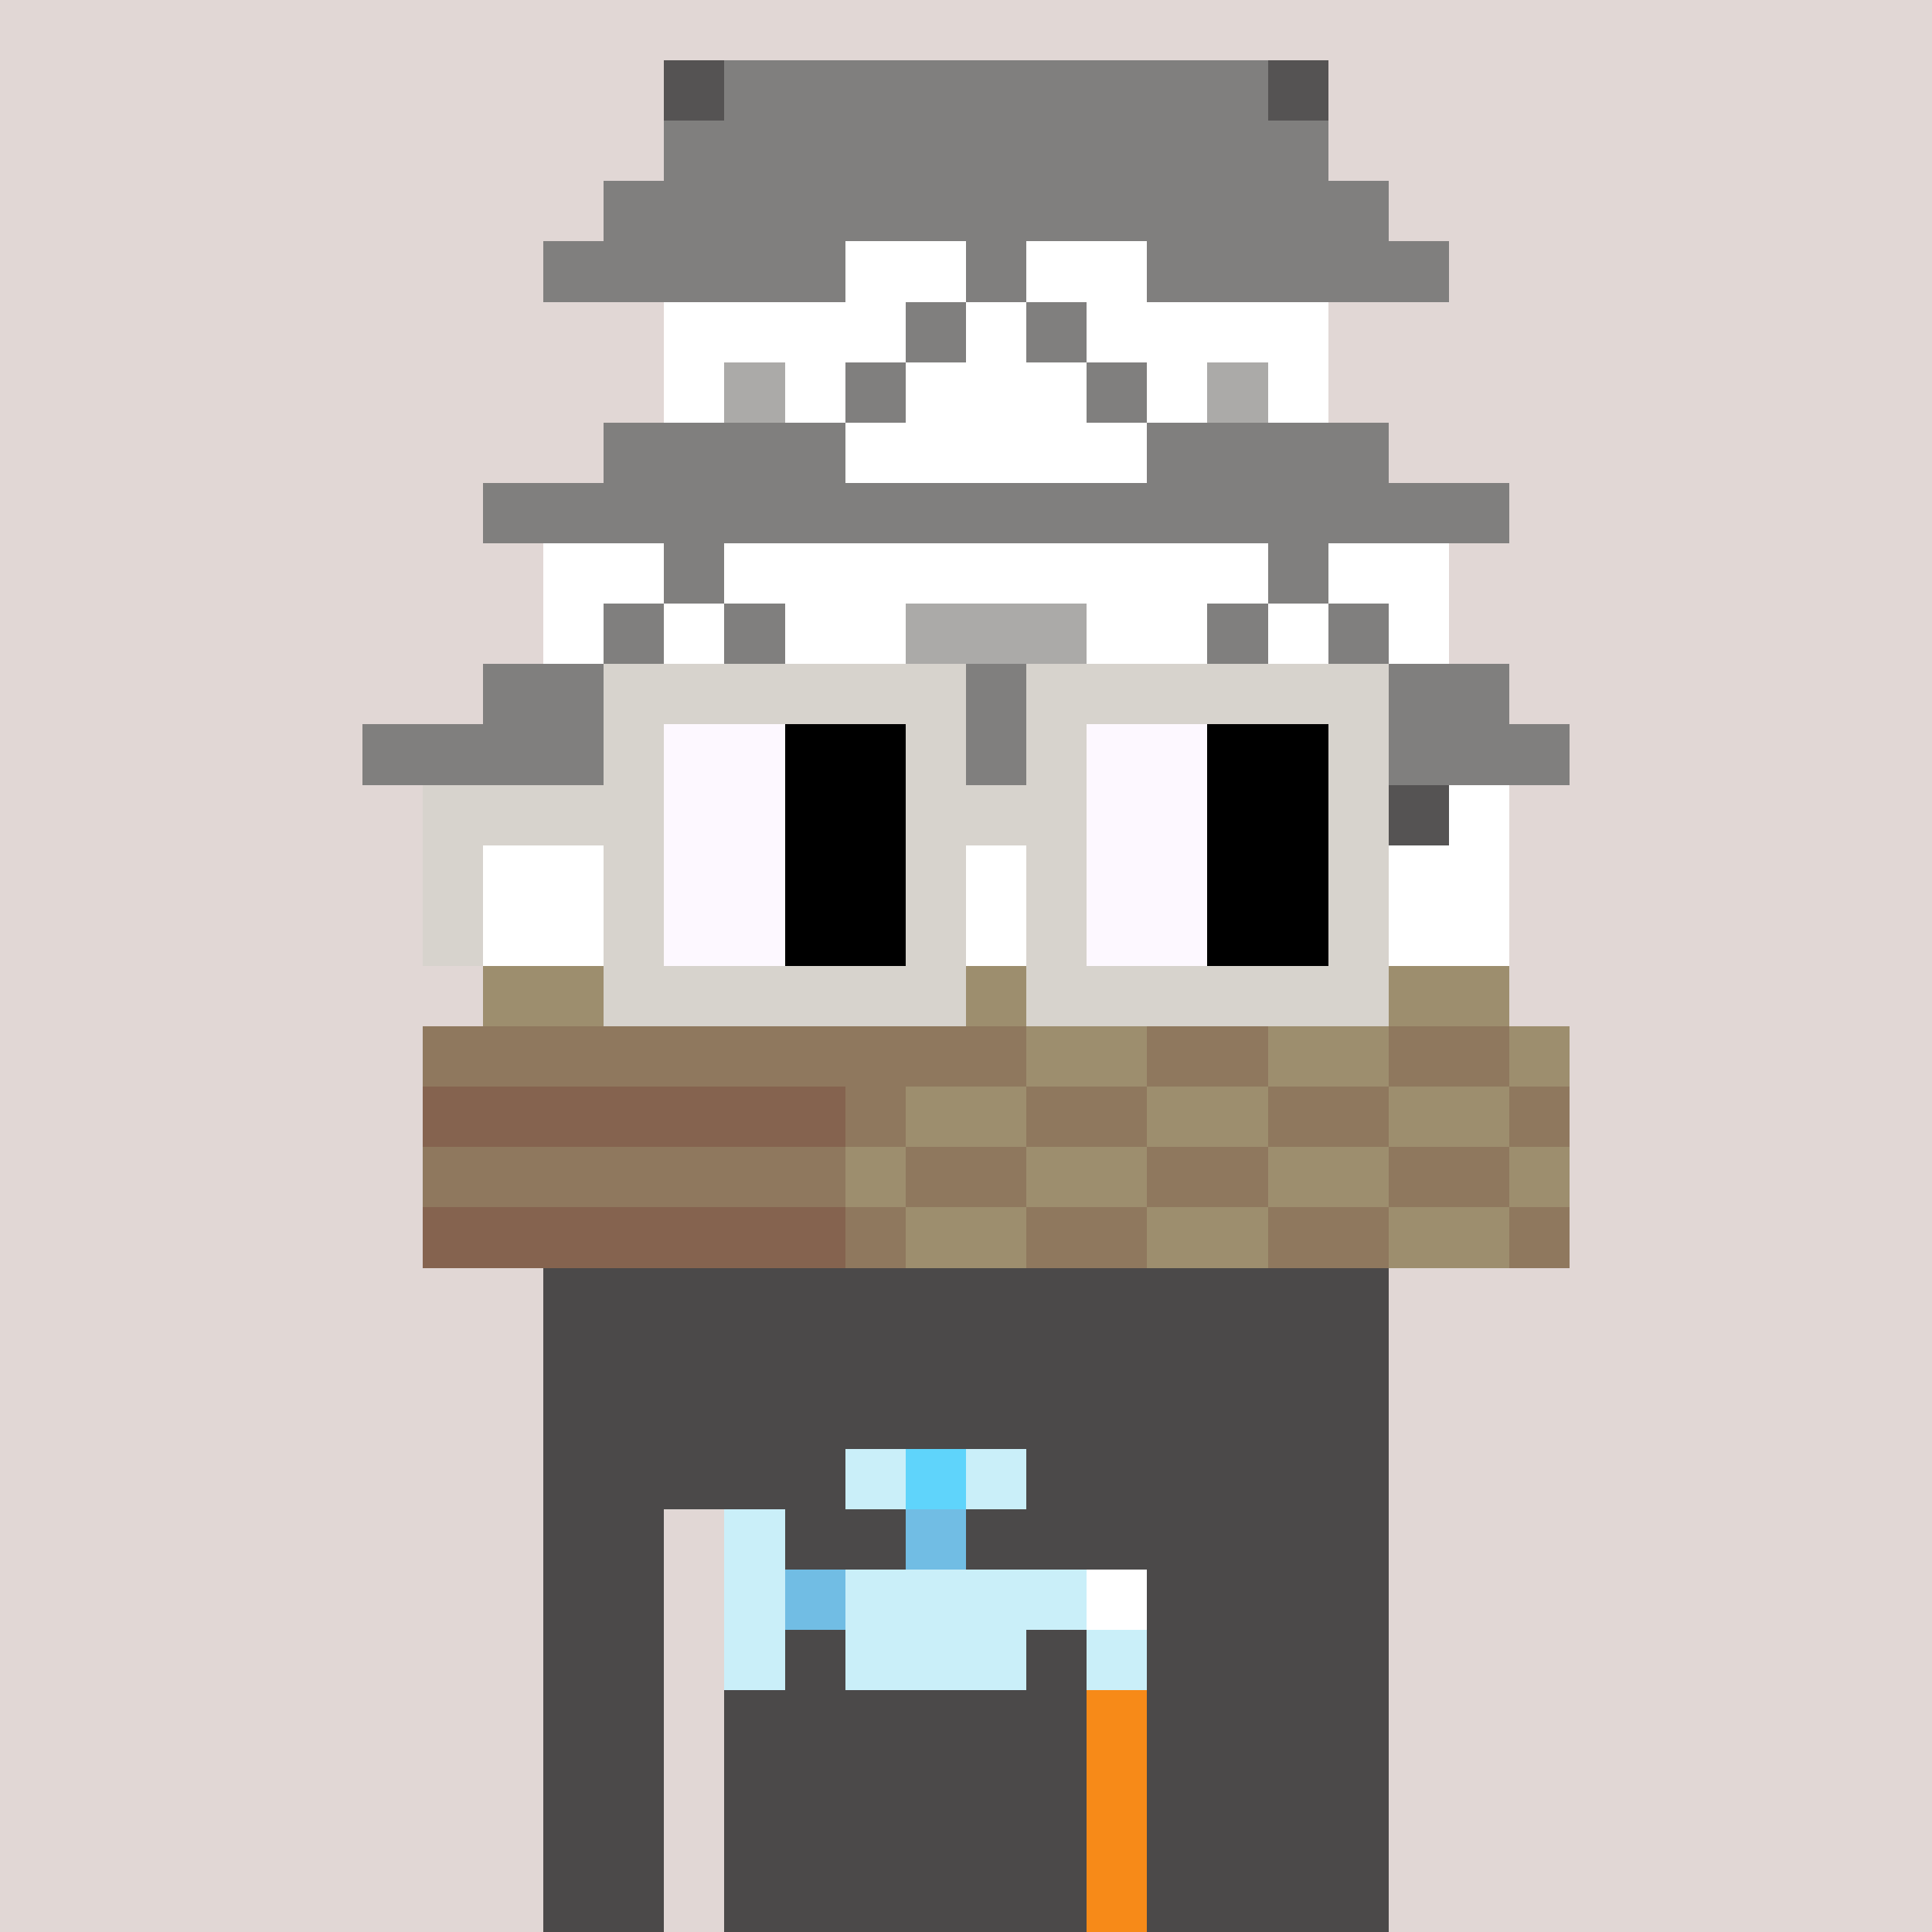 <svg viewBox="0 0 320 320" xmlns="http://www.w3.org/2000/svg" shape-rendering="crispEdges"><rect width="100%" height="100%" fill="#e1d7d5" /><rect width="140" height="10" x="90" y="210" fill="#4b4949" /><rect width="140" height="10" x="90" y="220" fill="#4b4949" /><rect width="140" height="10" x="90" y="230" fill="#4b4949" /><rect width="140" height="10" x="90" y="240" fill="#4b4949" /><rect width="20" height="10" x="90" y="250" fill="#4b4949" /><rect width="110" height="10" x="120" y="250" fill="#4b4949" /><rect width="20" height="10" x="90" y="260" fill="#4b4949" /><rect width="110" height="10" x="120" y="260" fill="#4b4949" /><rect width="20" height="10" x="90" y="270" fill="#4b4949" /><rect width="110" height="10" x="120" y="270" fill="#4b4949" /><rect width="20" height="10" x="90" y="280" fill="#4b4949" /><rect width="110" height="10" x="120" y="280" fill="#4b4949" /><rect width="20" height="10" x="90" y="290" fill="#4b4949" /><rect width="110" height="10" x="120" y="290" fill="#4b4949" /><rect width="20" height="10" x="90" y="300" fill="#4b4949" /><rect width="110" height="10" x="120" y="300" fill="#4b4949" /><rect width="20" height="10" x="90" y="310" fill="#4b4949" /><rect width="110" height="10" x="120" y="310" fill="#4b4949" /><rect width="10" height="10" x="140" y="240" fill="#caeff9" /><rect width="10" height="10" x="150" y="240" fill="#5fd4fb" /><rect width="10" height="10" x="160" y="240" fill="#caeff9" /><rect width="10" height="10" x="120" y="250" fill="#caeff9" /><rect width="10" height="10" x="150" y="250" fill="#71bde4" /><rect width="10" height="10" x="120" y="260" fill="#caeff9" /><rect width="10" height="10" x="130" y="260" fill="#71bde4" /><rect width="40" height="10" x="140" y="260" fill="#caeff9" /><rect width="10" height="10" x="180" y="260" fill="#ffffff" /><rect width="10" height="10" x="120" y="270" fill="#caeff9" /><rect width="30" height="10" x="140" y="270" fill="#caeff9" /><rect width="10" height="10" x="180" y="270" fill="#caeff9" /><rect width="10" height="10" x="180" y="280" fill="#f78a18" /><rect width="10" height="10" x="180" y="290" fill="#f78a18" /><rect width="10" height="10" x="180" y="300" fill="#f78a18" /><rect width="10" height="10" x="180" y="310" fill="#f78a18" /><rect width="10" height="10" x="110" y="10" fill="#555353" /><rect width="90" height="10" x="120" y="10" fill="#807f7e" /><rect width="10" height="10" x="210" y="10" fill="#555353" /><rect width="110" height="10" x="110" y="20" fill="#807f7e" /><rect width="130" height="10" x="100" y="30" fill="#807f7e" /><rect width="50" height="10" x="90" y="40" fill="#807f7e" /><rect width="20" height="10" x="140" y="40" fill="#ffffff" /><rect width="10" height="10" x="160" y="40" fill="#807f7e" /><rect width="20" height="10" x="170" y="40" fill="#ffffff" /><rect width="50" height="10" x="190" y="40" fill="#807f7e" /><rect width="40" height="10" x="110" y="50" fill="#ffffff" /><rect width="10" height="10" x="150" y="50" fill="#807f7e" /><rect width="10" height="10" x="160" y="50" fill="#ffffff" /><rect width="10" height="10" x="170" y="50" fill="#807f7e" /><rect width="40" height="10" x="180" y="50" fill="#ffffff" /><rect width="10" height="10" x="110" y="60" fill="#ffffff" /><rect width="10" height="10" x="120" y="60" fill="#abaaa8" /><rect width="10" height="10" x="130" y="60" fill="#ffffff" /><rect width="10" height="10" x="140" y="60" fill="#807f7e" /><rect width="30" height="10" x="150" y="60" fill="#ffffff" /><rect width="10" height="10" x="180" y="60" fill="#807f7e" /><rect width="10" height="10" x="190" y="60" fill="#ffffff" /><rect width="10" height="10" x="200" y="60" fill="#abaaa8" /><rect width="10" height="10" x="210" y="60" fill="#ffffff" /><rect width="40" height="10" x="100" y="70" fill="#807f7e" /><rect width="50" height="10" x="140" y="70" fill="#ffffff" /><rect width="40" height="10" x="190" y="70" fill="#807f7e" /><rect width="170" height="10" x="80" y="80" fill="#807f7e" /><rect width="20" height="10" x="90" y="90" fill="#ffffff" /><rect width="10" height="10" x="110" y="90" fill="#807f7e" /><rect width="90" height="10" x="120" y="90" fill="#ffffff" /><rect width="10" height="10" x="210" y="90" fill="#807f7e" /><rect width="20" height="10" x="220" y="90" fill="#ffffff" /><rect width="10" height="10" x="90" y="100" fill="#ffffff" /><rect width="10" height="10" x="100" y="100" fill="#807f7e" /><rect width="10" height="10" x="110" y="100" fill="#ffffff" /><rect width="10" height="10" x="120" y="100" fill="#807f7e" /><rect width="20" height="10" x="130" y="100" fill="#ffffff" /><rect width="30" height="10" x="150" y="100" fill="#abaaa8" /><rect width="20" height="10" x="180" y="100" fill="#ffffff" /><rect width="10" height="10" x="200" y="100" fill="#807f7e" /><rect width="10" height="10" x="210" y="100" fill="#ffffff" /><rect width="10" height="10" x="220" y="100" fill="#807f7e" /><rect width="10" height="10" x="230" y="100" fill="#ffffff" /><rect width="20" height="10" x="80" y="110" fill="#807f7e" /><rect width="30" height="10" x="100" y="110" fill="#ffffff" /><rect width="70" height="10" x="130" y="110" fill="#807f7e" /><rect width="30" height="10" x="200" y="110" fill="#ffffff" /><rect width="20" height="10" x="230" y="110" fill="#807f7e" /><rect width="110" height="10" x="60" y="120" fill="#807f7e" /><rect width="60" height="10" x="170" y="120" fill="#555353" /><rect width="30" height="10" x="230" y="120" fill="#807f7e" /><rect width="80" height="10" x="80" y="130" fill="#ffffff" /><rect width="20" height="10" x="160" y="130" fill="#555353" /><rect width="40" height="10" x="180" y="130" fill="#ffffff" /><rect width="20" height="10" x="220" y="130" fill="#555353" /><rect width="10" height="10" x="240" y="130" fill="#ffffff" /><rect width="20" height="10" x="80" y="140" fill="#ffffff" /><rect width="20" height="10" x="100" y="140" fill="#abaaa8" /><rect width="50" height="10" x="120" y="140" fill="#ffffff" /><rect width="10" height="10" x="170" y="140" fill="#4d271b" /><rect width="40" height="10" x="180" y="140" fill="#807f7e" /><rect width="10" height="10" x="220" y="140" fill="#4d271b" /><rect width="20" height="10" x="230" y="140" fill="#ffffff" /><rect width="90" height="10" x="80" y="150" fill="#ffffff" /><rect width="10" height="10" x="170" y="150" fill="#4d271b" /><rect width="40" height="10" x="180" y="150" fill="#807f7e" /><rect width="10" height="10" x="220" y="150" fill="#4d271b" /><rect width="20" height="10" x="230" y="150" fill="#ffffff" /><rect width="90" height="10" x="80" y="160" fill="#9d8e6e" /><rect width="10" height="10" x="170" y="160" fill="#4d271b" /><rect width="40" height="10" x="180" y="160" fill="#876f69" /><rect width="10" height="10" x="220" y="160" fill="#4d271b" /><rect width="20" height="10" x="230" y="160" fill="#9d8e6e" /><rect width="100" height="10" x="70" y="170" fill="#8f785e" /><rect width="20" height="10" x="170" y="170" fill="#9d8e6e" /><rect width="20" height="10" x="190" y="170" fill="#8f785e" /><rect width="20" height="10" x="210" y="170" fill="#9d8e6e" /><rect width="20" height="10" x="230" y="170" fill="#8f785e" /><rect width="10" height="10" x="250" y="170" fill="#9d8e6e" /><rect width="70" height="10" x="70" y="180" fill="#85634f" /><rect width="10" height="10" x="140" y="180" fill="#8f785e" /><rect width="20" height="10" x="150" y="180" fill="#9d8e6e" /><rect width="20" height="10" x="170" y="180" fill="#8f785e" /><rect width="20" height="10" x="190" y="180" fill="#9d8e6e" /><rect width="20" height="10" x="210" y="180" fill="#8f785e" /><rect width="20" height="10" x="230" y="180" fill="#9d8e6e" /><rect width="10" height="10" x="250" y="180" fill="#8f785e" /><rect width="70" height="10" x="70" y="190" fill="#8f785e" /><rect width="10" height="10" x="140" y="190" fill="#9d8e6e" /><rect width="20" height="10" x="150" y="190" fill="#8f785e" /><rect width="20" height="10" x="170" y="190" fill="#9d8e6e" /><rect width="20" height="10" x="190" y="190" fill="#8f785e" /><rect width="20" height="10" x="210" y="190" fill="#9d8e6e" /><rect width="20" height="10" x="230" y="190" fill="#8f785e" /><rect width="10" height="10" x="250" y="190" fill="#9d8e6e" /><rect width="70" height="10" x="70" y="200" fill="#85634f" /><rect width="10" height="10" x="140" y="200" fill="#8f785e" /><rect width="20" height="10" x="150" y="200" fill="#9d8e6e" /><rect width="20" height="10" x="170" y="200" fill="#8f785e" /><rect width="20" height="10" x="190" y="200" fill="#9d8e6e" /><rect width="20" height="10" x="210" y="200" fill="#8f785e" /><rect width="20" height="10" x="230" y="200" fill="#9d8e6e" /><rect width="10" height="10" x="250" y="200" fill="#8f785e" /><rect width="60" height="10" x="100" y="110" fill="#d7d3cd" /><rect width="60" height="10" x="170" y="110" fill="#d7d3cd" /><rect width="10" height="10" x="100" y="120" fill="#d7d3cd" /><rect width="20" height="10" x="110" y="120" fill="#fdf8ff" /><rect width="20" height="10" x="130" y="120" fill="#000000" /><rect width="10" height="10" x="150" y="120" fill="#d7d3cd" /><rect width="10" height="10" x="170" y="120" fill="#d7d3cd" /><rect width="20" height="10" x="180" y="120" fill="#fdf8ff" /><rect width="20" height="10" x="200" y="120" fill="#000000" /><rect width="10" height="10" x="220" y="120" fill="#d7d3cd" /><rect width="40" height="10" x="70" y="130" fill="#d7d3cd" /><rect width="20" height="10" x="110" y="130" fill="#fdf8ff" /><rect width="20" height="10" x="130" y="130" fill="#000000" /><rect width="30" height="10" x="150" y="130" fill="#d7d3cd" /><rect width="20" height="10" x="180" y="130" fill="#fdf8ff" /><rect width="20" height="10" x="200" y="130" fill="#000000" /><rect width="10" height="10" x="220" y="130" fill="#d7d3cd" /><rect width="10" height="10" x="70" y="140" fill="#d7d3cd" /><rect width="10" height="10" x="100" y="140" fill="#d7d3cd" /><rect width="20" height="10" x="110" y="140" fill="#fdf8ff" /><rect width="20" height="10" x="130" y="140" fill="#000000" /><rect width="10" height="10" x="150" y="140" fill="#d7d3cd" /><rect width="10" height="10" x="170" y="140" fill="#d7d3cd" /><rect width="20" height="10" x="180" y="140" fill="#fdf8ff" /><rect width="20" height="10" x="200" y="140" fill="#000000" /><rect width="10" height="10" x="220" y="140" fill="#d7d3cd" /><rect width="10" height="10" x="70" y="150" fill="#d7d3cd" /><rect width="10" height="10" x="100" y="150" fill="#d7d3cd" /><rect width="20" height="10" x="110" y="150" fill="#fdf8ff" /><rect width="20" height="10" x="130" y="150" fill="#000000" /><rect width="10" height="10" x="150" y="150" fill="#d7d3cd" /><rect width="10" height="10" x="170" y="150" fill="#d7d3cd" /><rect width="20" height="10" x="180" y="150" fill="#fdf8ff" /><rect width="20" height="10" x="200" y="150" fill="#000000" /><rect width="10" height="10" x="220" y="150" fill="#d7d3cd" /><rect width="60" height="10" x="100" y="160" fill="#d7d3cd" /><rect width="60" height="10" x="170" y="160" fill="#d7d3cd" /></svg>